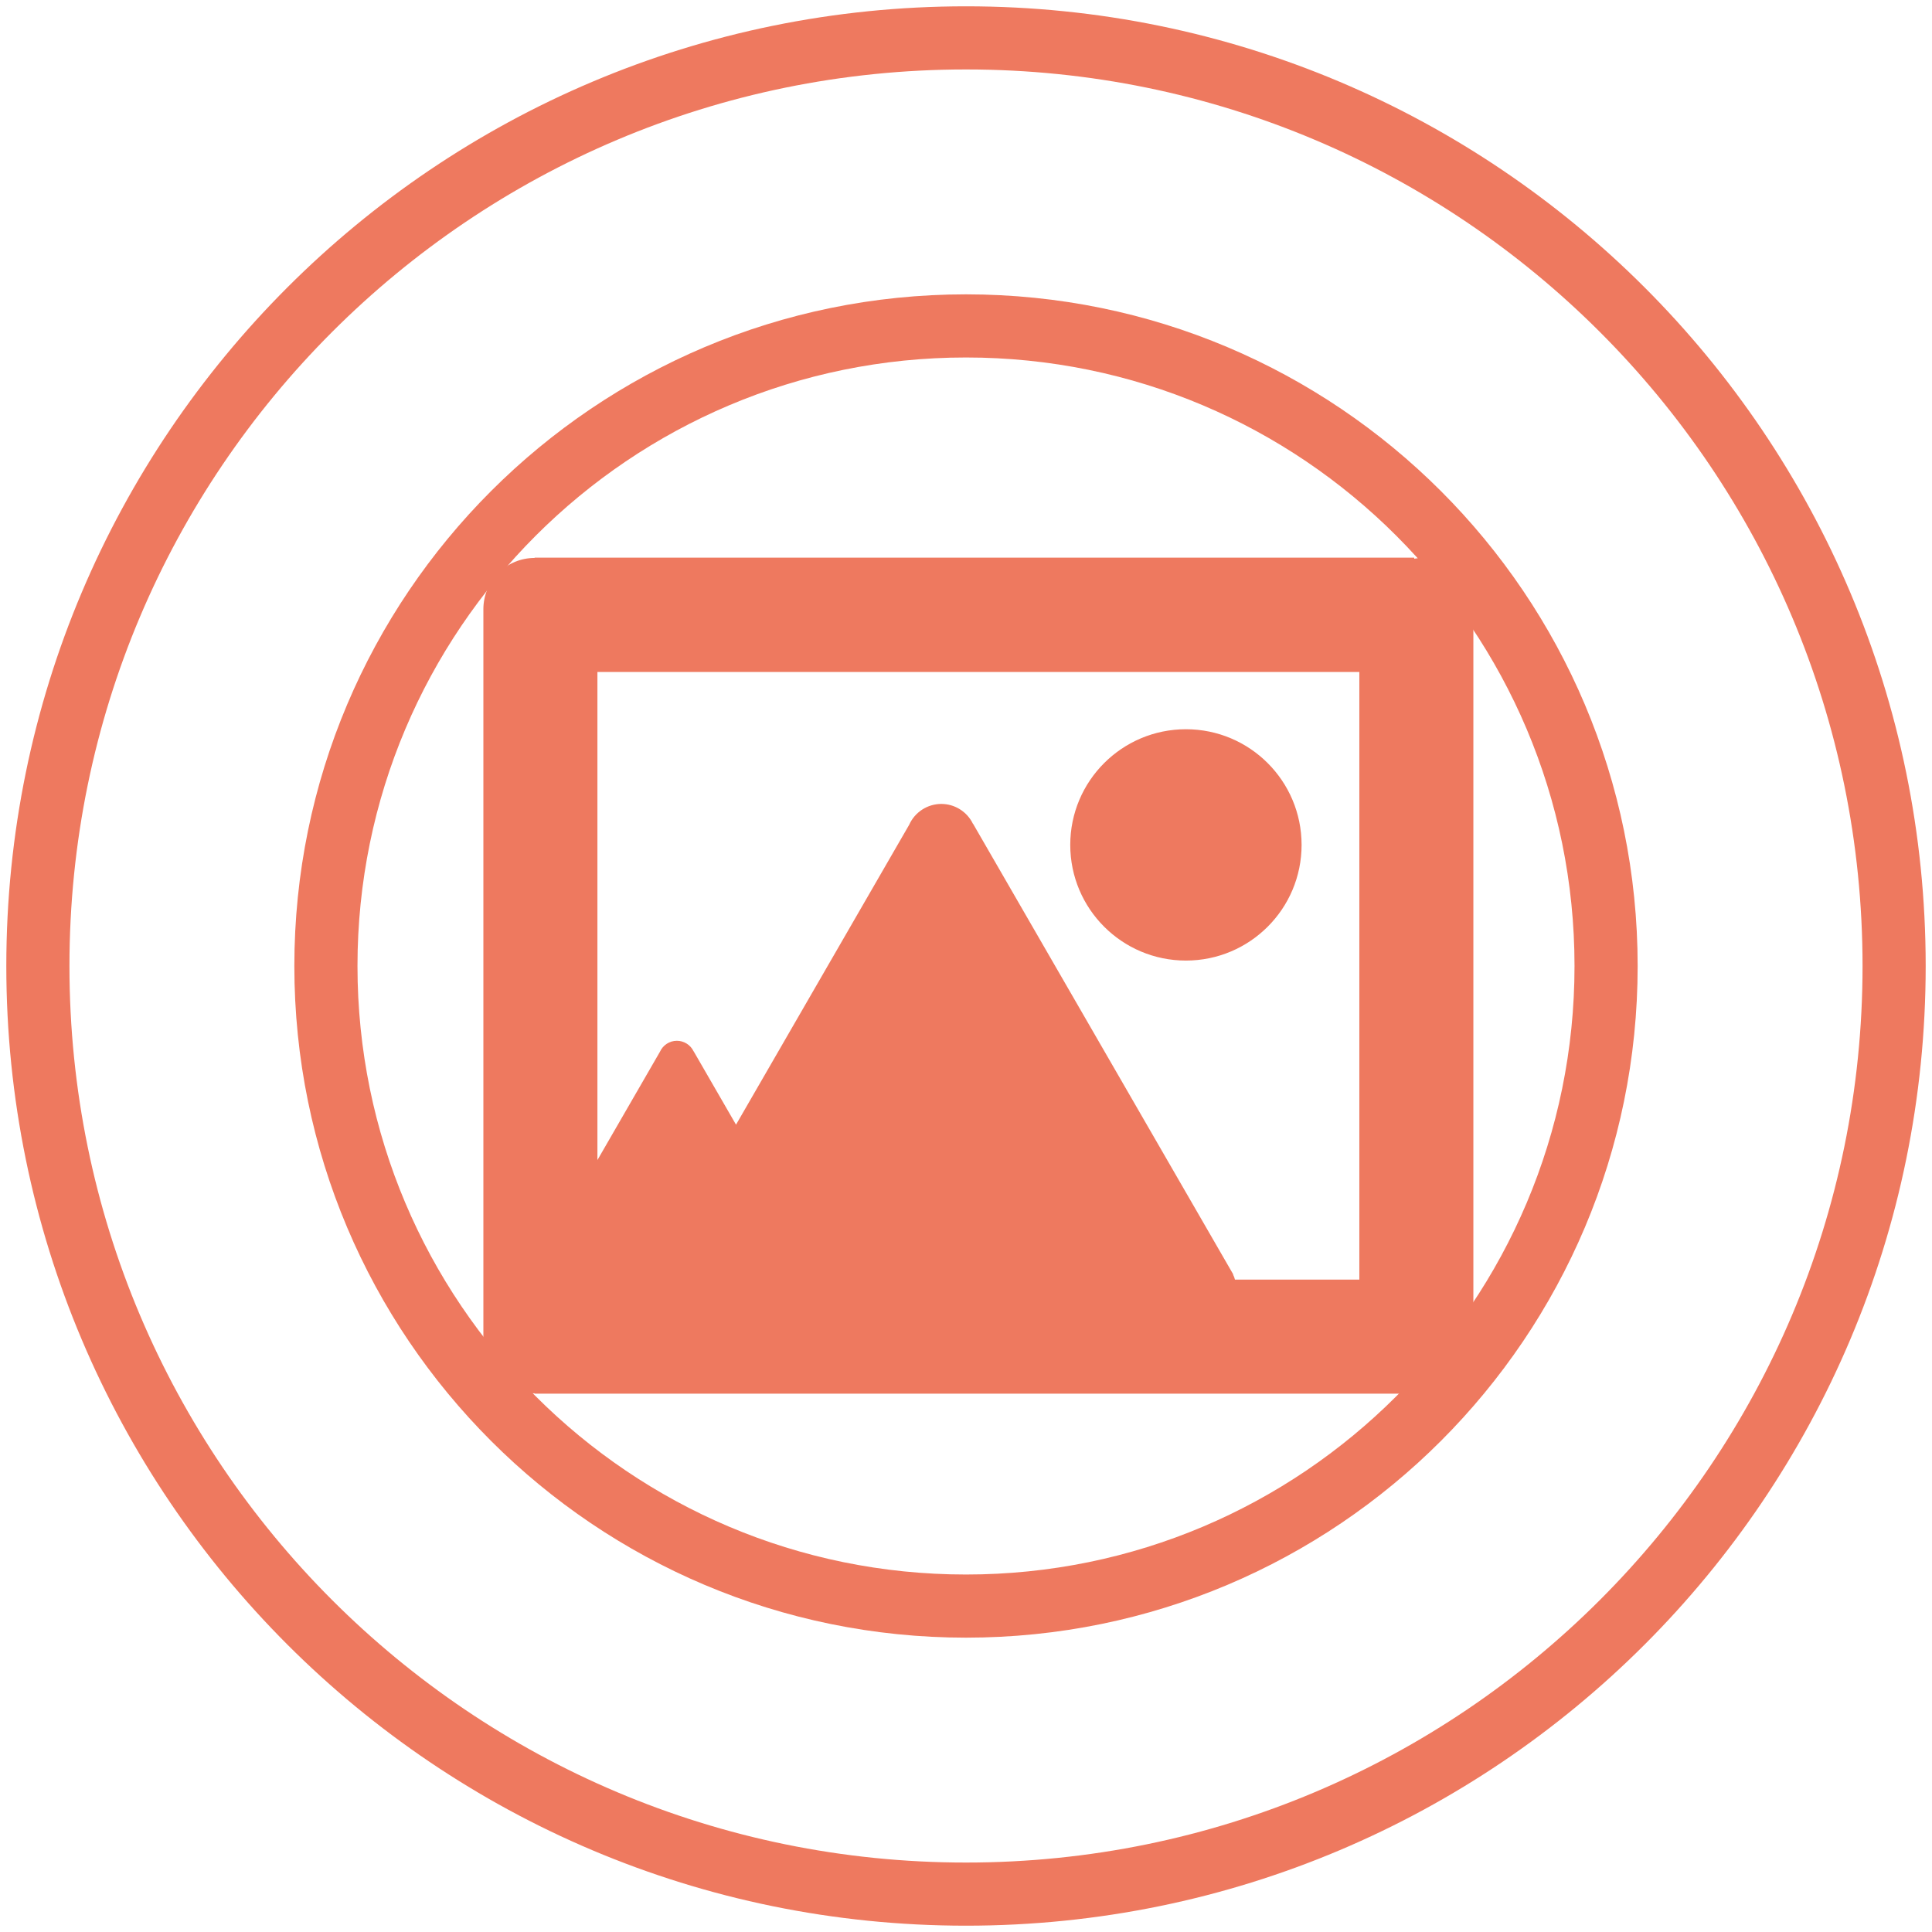 <svg width="153" height="153" viewBox="0 0 153 153" fill="none" xmlns="http://www.w3.org/2000/svg">
<path d="M116.656 48.241C116.656 47.166 116.228 46.134 115.468 45.373C114.707 44.613 113.675 44.185 112.6 44.185C112.393 44.185 112.194 44.216 111.995 44.246V44.16H42.336V44.185C41.26 44.185 40.229 44.613 39.468 45.373C38.707 46.134 38.28 47.166 38.28 48.241V106.74H38.325C38.554 108.763 40.251 110.342 42.335 110.342V110.368H111.994V110.282C112.192 110.312 112.391 110.342 112.599 110.342C114.684 110.342 116.381 108.764 116.609 106.74H116.68V48.241H116.656ZM107.65 101.337H97.8C97.767 101.198 97.716 101.063 97.649 100.936L97.666 100.927L77.061 65.239L77.052 65.243C76.825 64.771 76.469 64.373 76.026 64.094C75.583 63.814 75.07 63.666 74.546 63.665C74.007 63.666 73.481 63.822 73.029 64.115C72.577 64.408 72.22 64.825 72 65.317L58.287 89.066L54.93 83.252L54.925 83.254C54.806 83.005 54.618 82.795 54.384 82.648C54.151 82.501 53.88 82.422 53.604 82.422C53.006 82.422 52.494 82.78 52.263 83.291L47.311 91.868V53.216H107.65V101.337Z" fill="#EE795F"/>
<path d="M93.916 76.07C98.975 76.07 103.076 71.969 103.076 66.91C103.076 61.851 98.975 57.75 93.916 57.75C88.857 57.75 84.756 61.851 84.756 66.91C84.756 71.969 88.857 76.07 93.916 76.07Z" fill="#EE795F"/>
<path d="M76.5 150C117.093 150 150 117.093 150 76.5C150 35.907 117.093 3 76.5 3C35.907 3 3 35.907 3 76.5C3 117.093 35.907 150 76.5 150Z" stroke="#EE795F" stroke-width="5" stroke-linecap="round" stroke-linejoin="round"/>
<path d="M76.5 127.19C104.495 127.19 127.19 104.495 127.19 76.5C127.19 48.505 104.495 25.81 76.5 25.81C48.505 25.81 25.81 48.505 25.81 76.5C25.81 104.495 48.505 127.19 76.5 127.19Z" stroke="#EE795F" stroke-width="5" stroke-linecap="round" stroke-linejoin="round"/>
</svg>
